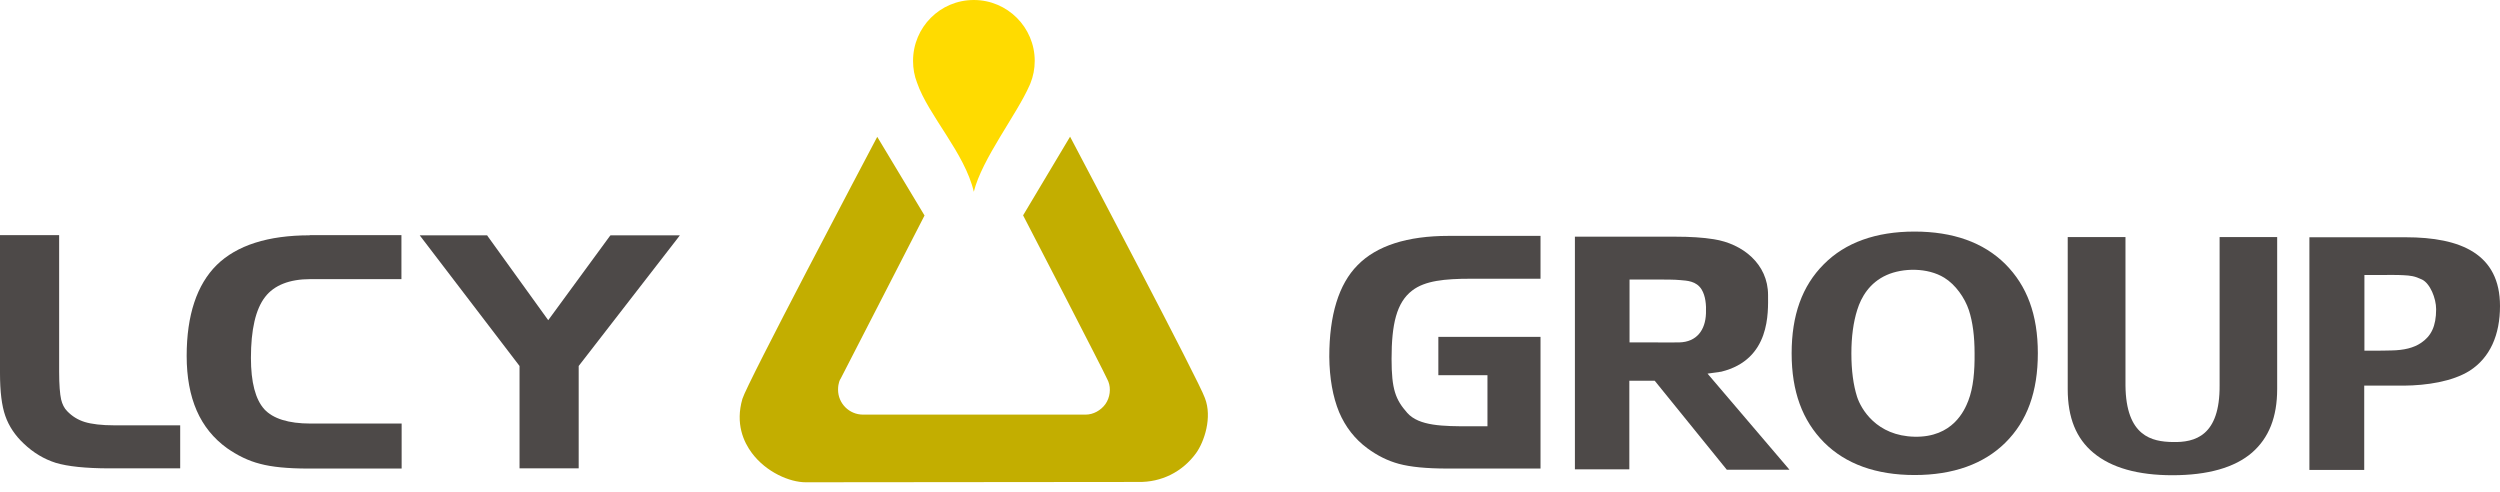 <svg width="183" height="36" viewBox="0 0 183 36" fill="none" xmlns="http://www.w3.org/2000/svg">
<path d="M8.371 31.134C7.451 31.134 6.717 31.047 6.199 30.889C5.696 30.731 5.279 30.472 4.919 30.098C4.703 29.883 4.56 29.595 4.473 29.235C4.387 28.847 4.329 28.171 4.329 27.207V17.211H0V27.322C0 28.66 0.129 29.71 0.388 30.443C0.647 31.191 1.108 31.882 1.74 32.471C2.431 33.133 3.222 33.608 4.085 33.881C4.948 34.14 6.271 34.284 8.026 34.284H13.19V31.134H8.371V31.134Z" fill="#4D4948"/>
<path d="M22.668 17.225C19.619 17.225 17.332 17.958 15.865 19.396C14.412 20.835 13.664 23.064 13.664 26.056C13.664 27.595 13.909 28.933 14.398 30.055C14.887 31.177 15.635 32.097 16.613 32.802C17.375 33.334 18.181 33.737 19.044 33.953C19.892 34.183 21.072 34.298 22.553 34.298H29.4V31.004H22.726C21.115 31.004 19.979 30.644 19.346 29.954C18.698 29.235 18.368 27.983 18.368 26.2C18.368 24.129 18.713 22.633 19.403 21.741C20.065 20.878 21.187 20.432 22.726 20.432H29.385V17.21H22.668V17.225Z" fill="#4D4948"/>
<path d="M44.69 17.225L44.618 17.311L40.13 23.438L35.714 17.311L35.657 17.225H30.723L30.953 17.527L38.03 26.79V34.283H42.36V26.79L49.537 17.527L49.767 17.225H44.69Z" fill="#4D4948"/>
<path d="M126.402 34.384H130.99L124.992 27.35L125.999 27.207C129.623 26.315 129.422 22.834 129.422 21.597C129.422 19.325 127.567 17.843 125.452 17.512C124.661 17.383 123.712 17.325 122.619 17.325H115.283V34.355H119.267V27.868H121.123L126.402 34.384ZM119.282 25.064V20.461H121.224C121.842 20.461 122.59 20.461 123.007 20.504C123.482 20.547 124.172 20.561 124.561 21.194C124.848 21.669 124.906 22.316 124.877 22.949C124.834 24.157 124.201 25.035 122.921 25.064C122.374 25.078 121.741 25.064 120.965 25.064H119.282Z" fill="#4D4948"/>
<path d="M146.783 19.324C145.186 17.742 142.957 16.951 140.138 16.951C137.318 16.951 135.075 17.757 133.507 19.339C131.91 20.935 131.148 23.078 131.148 25.869C131.148 28.645 131.925 30.774 133.521 32.385C135.103 33.967 137.333 34.772 140.152 34.772C142.971 34.772 145.215 33.967 146.797 32.399C148.394 30.817 149.17 28.674 149.17 25.855C149.17 23.035 148.379 20.921 146.783 19.324ZM144.079 29.335C143.805 30.04 142.942 32.025 140.152 31.968C137.347 31.91 136.225 29.925 135.938 29.048C135.664 28.185 135.521 27.12 135.521 25.869C135.521 24.661 135.664 23.582 135.952 22.676C136.24 21.755 136.844 20.691 138.11 20.13C139.275 19.612 141.087 19.569 142.324 20.331C143.144 20.835 143.82 21.798 144.122 22.704C144.409 23.582 144.539 24.646 144.539 25.855C144.553 27.149 144.453 28.372 144.079 29.335Z" fill="#4D4948"/>
<path d="M166.704 17.354H162.475V28.199C162.504 31.91 160.677 32.399 159.023 32.356C157.556 32.327 155.614 31.968 155.585 28.199V17.354H151.357V28.487C151.357 30.572 151.975 32.097 153.241 33.147C154.55 34.24 156.492 34.787 159.023 34.787C161.612 34.787 163.583 34.226 164.848 33.133C166.085 32.054 166.689 30.529 166.689 28.472V17.354H166.704Z" fill="#4D4948"/>
<path d="M180.785 27.135C182.281 26.171 183 24.503 183 22.403C183 18.591 180.138 17.368 176.096 17.368H169.048V34.398H173.061V28.228H175.981C177.606 28.213 179.505 27.94 180.785 27.135ZM177.232 25.092C176.686 25.466 175.967 25.639 175.046 25.653C174.614 25.668 174.154 25.668 173.665 25.668H173.075V20.13H174.039C174.83 20.13 175.463 20.116 175.923 20.144C176.456 20.173 176.743 20.202 177.29 20.461C177.88 20.748 178.325 21.827 178.325 22.633C178.325 23.898 177.951 24.603 177.232 25.092Z" fill="#4D4948"/>
<path d="M98.023 30.169C98.483 31.248 99.174 32.14 100.094 32.816C100.813 33.348 101.59 33.736 102.395 33.952C103.244 34.182 104.424 34.297 105.919 34.297H112.766V24.66H105.287V27.465H108.882V31.205H107.602C105.632 31.205 103.877 31.191 103.014 30.227C102.151 29.249 101.863 28.501 101.863 26.271C101.863 23.74 102.223 22.143 103.374 21.266C104.308 20.547 105.747 20.403 107.674 20.403H112.766V17.267H106.034C103.014 17.267 100.77 17.986 99.375 19.41C97.994 20.806 97.304 23.064 97.304 26.113C97.318 27.681 97.563 29.047 98.023 30.169Z" fill="#4D4948"/>
<path d="M88.2 29.14C87.797 27.941 79.305 11.864 78.33 10.005L74.891 15.763C75.384 16.704 80.716 27.011 81.053 27.762L81.131 27.93C81.333 28.434 81.254 29.106 80.918 29.577C80.582 30.047 80.022 30.35 79.473 30.35H63.172C62.164 30.35 61.346 29.532 61.346 28.524C61.346 28.02 61.503 27.762 61.514 27.751C61.514 27.751 61.525 27.751 61.525 27.739C61.794 27.224 67.194 16.715 67.676 15.774L64.214 10.016C63.228 11.887 54.669 28.087 54.344 29.196C53.817 31.011 54.434 32.355 55.038 33.162C56.092 34.574 57.817 35.302 58.971 35.302L83.316 35.279C85.019 35.313 86.553 34.54 87.55 33.173C88.156 32.333 88.749 30.552 88.2 29.14Z" fill="#C3AE00"/>
<path d="M75.428 6.095C75.63 5.59 75.742 5.042 75.742 4.459C75.742 2.005 73.748 0 71.283 0C68.818 0 66.835 1.994 66.835 4.459C66.835 5.019 66.936 5.568 67.127 6.05C67.945 8.436 70.622 11.192 71.283 14.038C71.877 11.629 74.442 8.358 75.361 6.251C75.384 6.207 75.406 6.162 75.428 6.095Z" fill="#FFDB00"/>
</svg>
